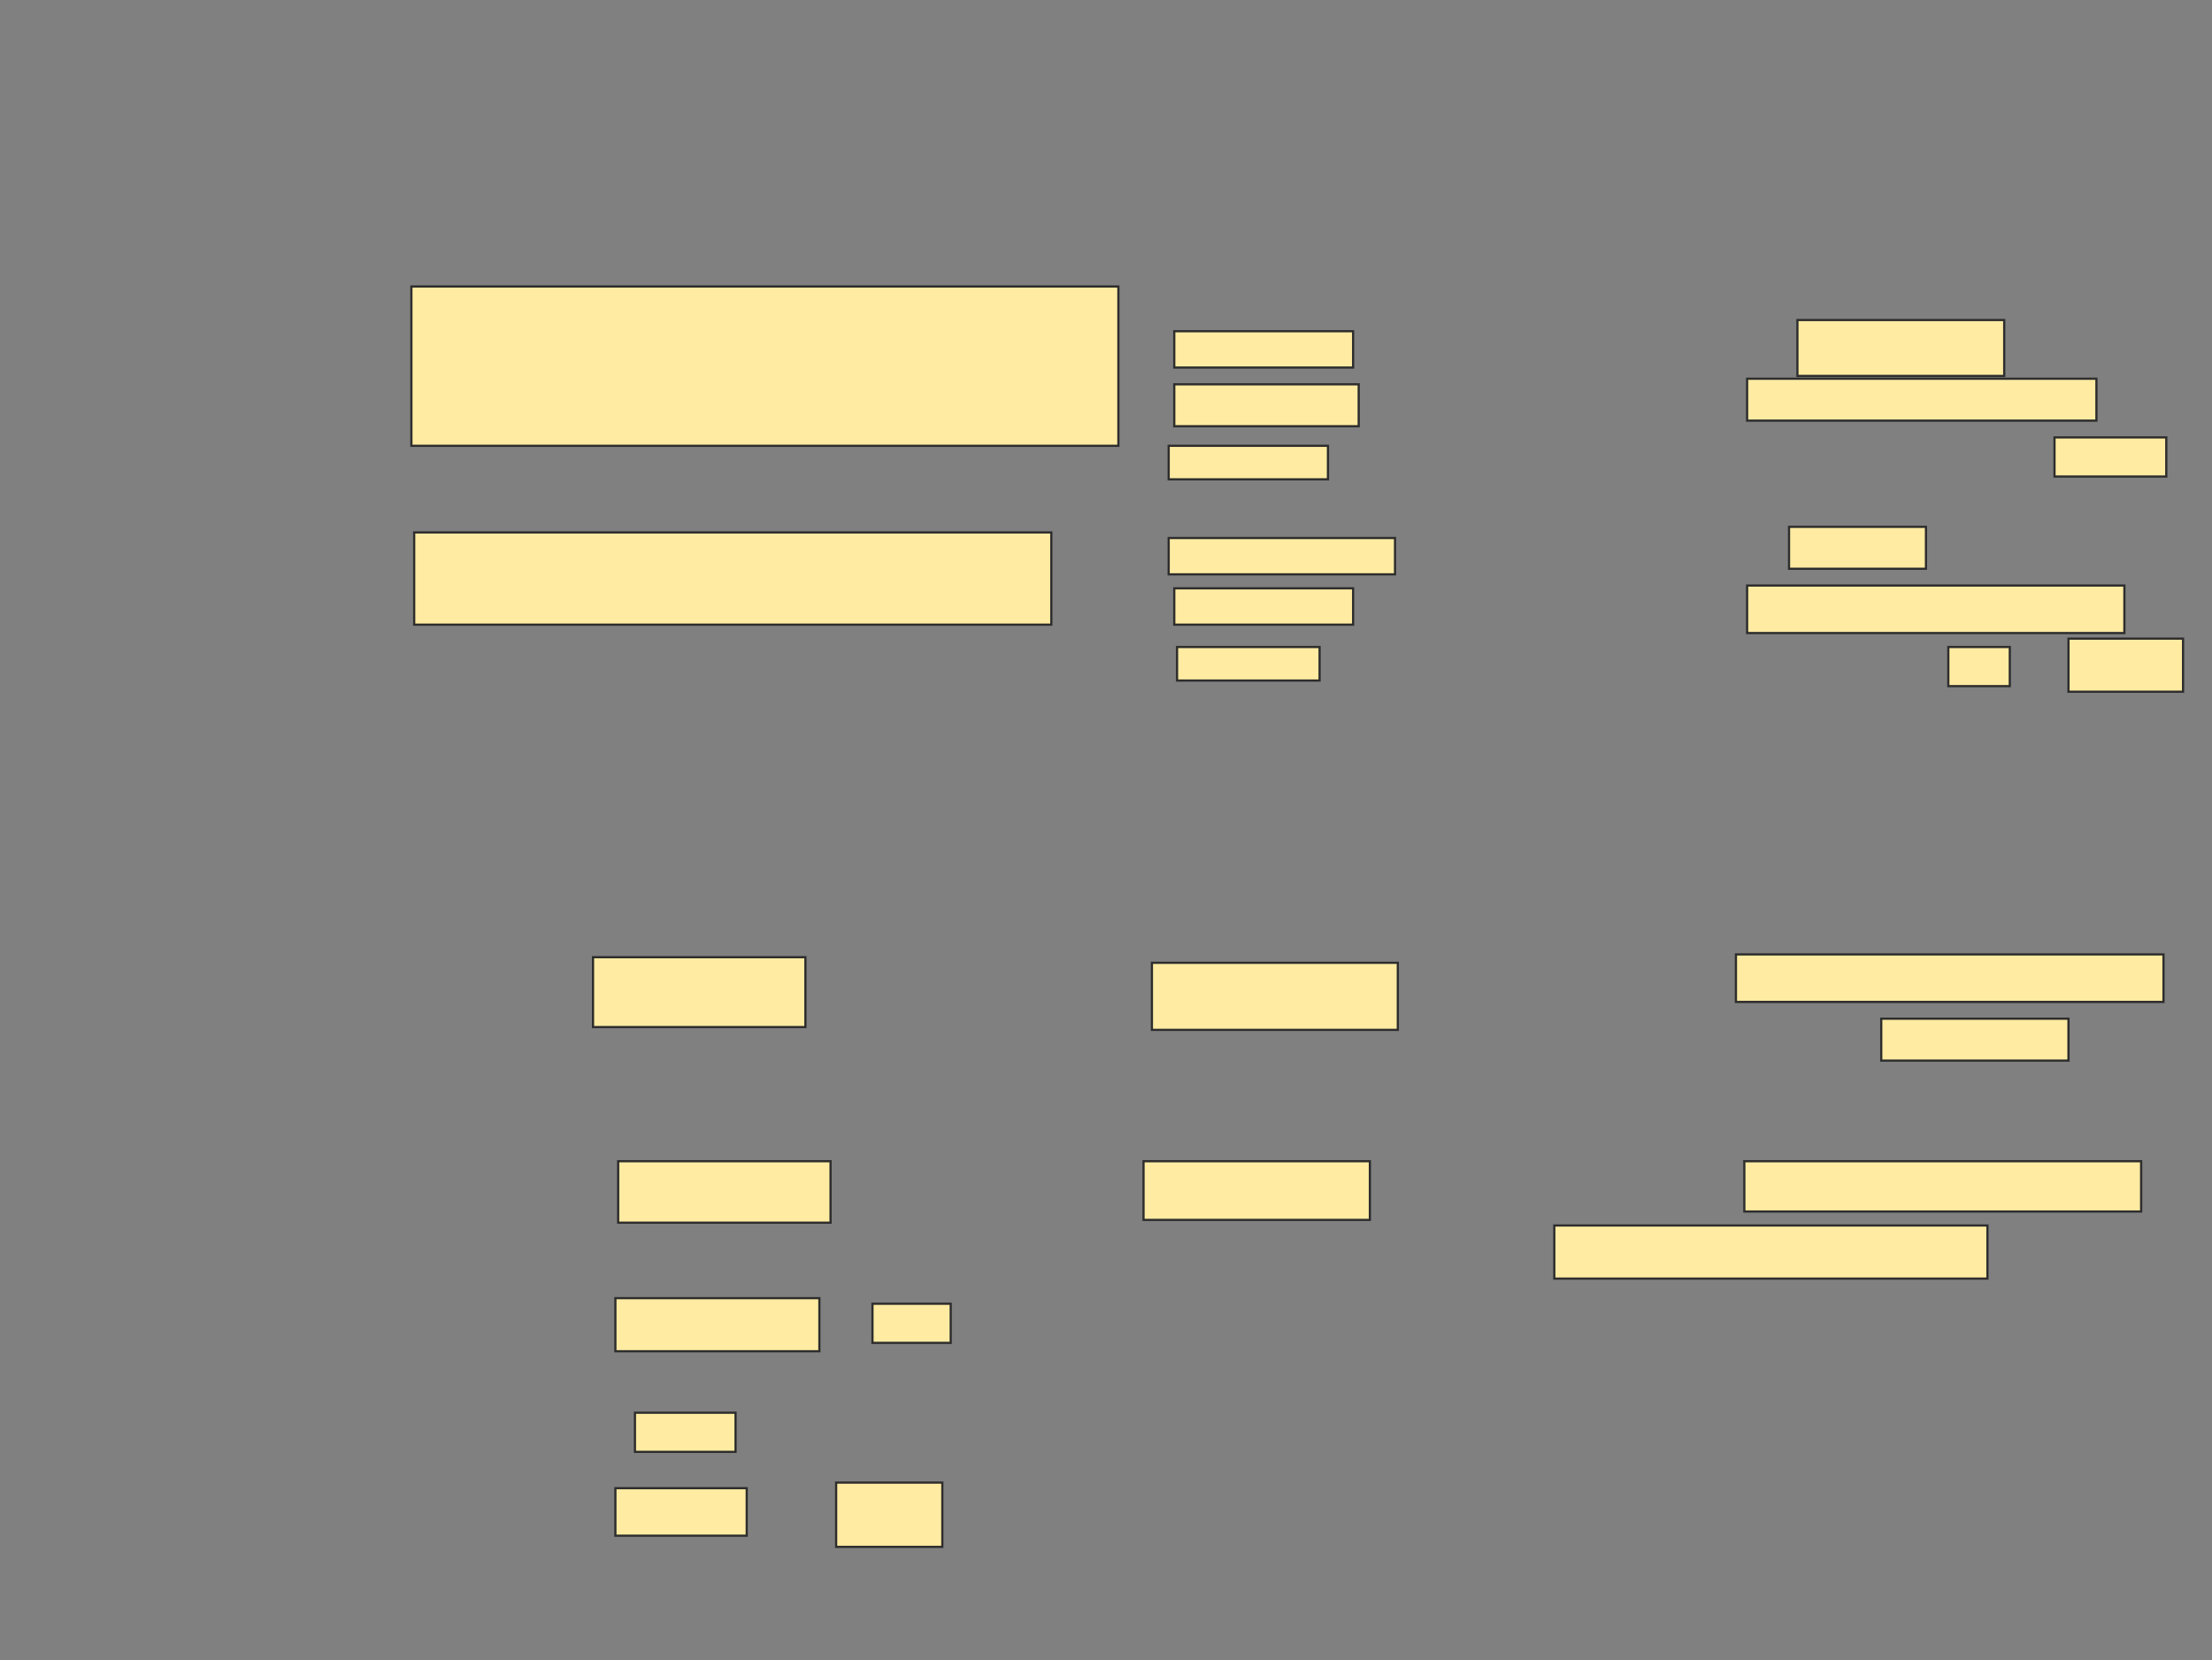 <svg xmlns="http://www.w3.org/2000/svg" width="1002" height="752">
 <rect width="100%" height="100%" fill="#808080" stroke="none"/>
 <!-- Created with Image Occlusion Enhanced -->
 <g>
  <title>Labels</title>
 </g>
 <g>
  <title>Masks</title>
  <g id="68330330d38e40b2b165fe63020f78bb-ao-1">
   <rect height="72.152" width="320.253" y="129.772" x="186.354" stroke="#2D2D2D" fill="#FFEBA2"/>
   <rect height="16.456" width="81.013" y="150.025" x="531.924" stroke="#2D2D2D" fill="#FFEBA2"/>
   <rect height="18.987" width="83.544" y="174.076" x="531.924" stroke="#2D2D2D" fill="#FFEBA2"/>
   <rect height="15.19" width="72.152" y="201.924" x="529.392" stroke="#2D2D2D" fill="#FFEBA2"/>
   <rect height="25.316" width="93.671" y="144.962" x="814.202" stroke="#2D2D2D" fill="#FFEBA2"/>
   <rect height="18.987" width="158.228" y="171.544" x="791.418" stroke="#2D2D2D" fill="#FFEBA2"/>
   <rect height="17.722" width="50.633" y="198.127" x="930.658" stroke="#2D2D2D" fill="#FFEBA2"/>
  </g>
  <g id="68330330d38e40b2b165fe63020f78bb-ao-2">
   <rect height="41.772" width="288.608" y="241.165" x="187.62" stroke="#2D2D2D" fill="#FFEBA2"/>
   <rect height="16.456" width="102.532" y="243.696" x="529.392" stroke="#2D2D2D" fill="#FFEBA2"/>
   <rect height="16.456" width="81.013" y="266.481" x="531.924" stroke="#2D2D2D" fill="#FFEBA2"/>
   <rect height="15.19" width="64.557" y="293.063" x="533.19" stroke="#2D2D2D" fill="#FFEBA2"/>
   <rect height="18.987" width="62.025" y="238.633" x="810.405" stroke="#2D2D2D" fill="#FFEBA2"/>
   <rect height="21.519" width="170.886" y="265.215" x="791.418" stroke="#2D2D2D" fill="#FFEBA2"/>
   <rect height="17.722" width="27.848" y="293.063" x="882.557" stroke="#2D2D2D" fill="#FFEBA2"/>
   <rect height="24.051" width="51.899" y="289.266" x="936.987" stroke="#2D2D2D" fill="#FFEBA2"/>
  </g>
  
  <g id="68330330d38e40b2b165fe63020f78bb-ao-4">
   <rect height="31.646" width="96.203" y="433.57" x="268.633" stroke="#2D2D2D" fill="#FFEBA2"/>
   <rect height="30.38" width="111.392" y="436.101" x="521.797" stroke="#2D2D2D" fill="#FFEBA2"/>
   <rect height="21.519" width="193.671" y="432.304" x="786.354" stroke="#2D2D2D" fill="#FFEBA2"/>
   <rect height="18.987" width="84.81" y="461.418" x="852.177" stroke="#2D2D2D" fill="#FFEBA2"/>
  </g>
  <g id="68330330d38e40b2b165fe63020f78bb-ao-5">
   <g>
    <rect height="27.848" width="96.203" y="525.975" x="280.025" stroke="#2D2D2D" fill="#FFEBA2"/>
    <rect height="24.051" width="92.405" y="588" x="278.759" stroke="#2D2D2D" fill="#FFEBA2"/>
    <rect height="17.722" width="35.443" y="590.532" x="395.215" stroke="#2D2D2D" fill="#FFEBA2"/>
    <rect height="17.722" width="45.57" y="639.899" x="287.62" stroke="#2D2D2D" fill="#FFEBA2"/>
    <rect height="21.519" width="59.494" y="674.076" x="278.759" stroke="#2D2D2D" fill="#FFEBA2"/>
    <rect height="29.114" width="48.101" y="671.544" x="378.759" stroke="#2D2D2D" fill="#FFEBA2"/>
    <rect height="22.785" width="179.747" y="525.975" x="790.152" stroke="#2D2D2D" fill="#FFEBA2"/>
    <rect stroke="#2D2D2D" height="24.051" width="196.203" y="555.089" x="704.076" fill="#FFEBA2"/>
   </g>
   <rect height="26.582" width="102.532" y="525.975" x="518" stroke-linecap="null" stroke-linejoin="null" stroke-dasharray="null" stroke="#2D2D2D" fill="#FFEBA2"/>
  </g>
 </g>
</svg>